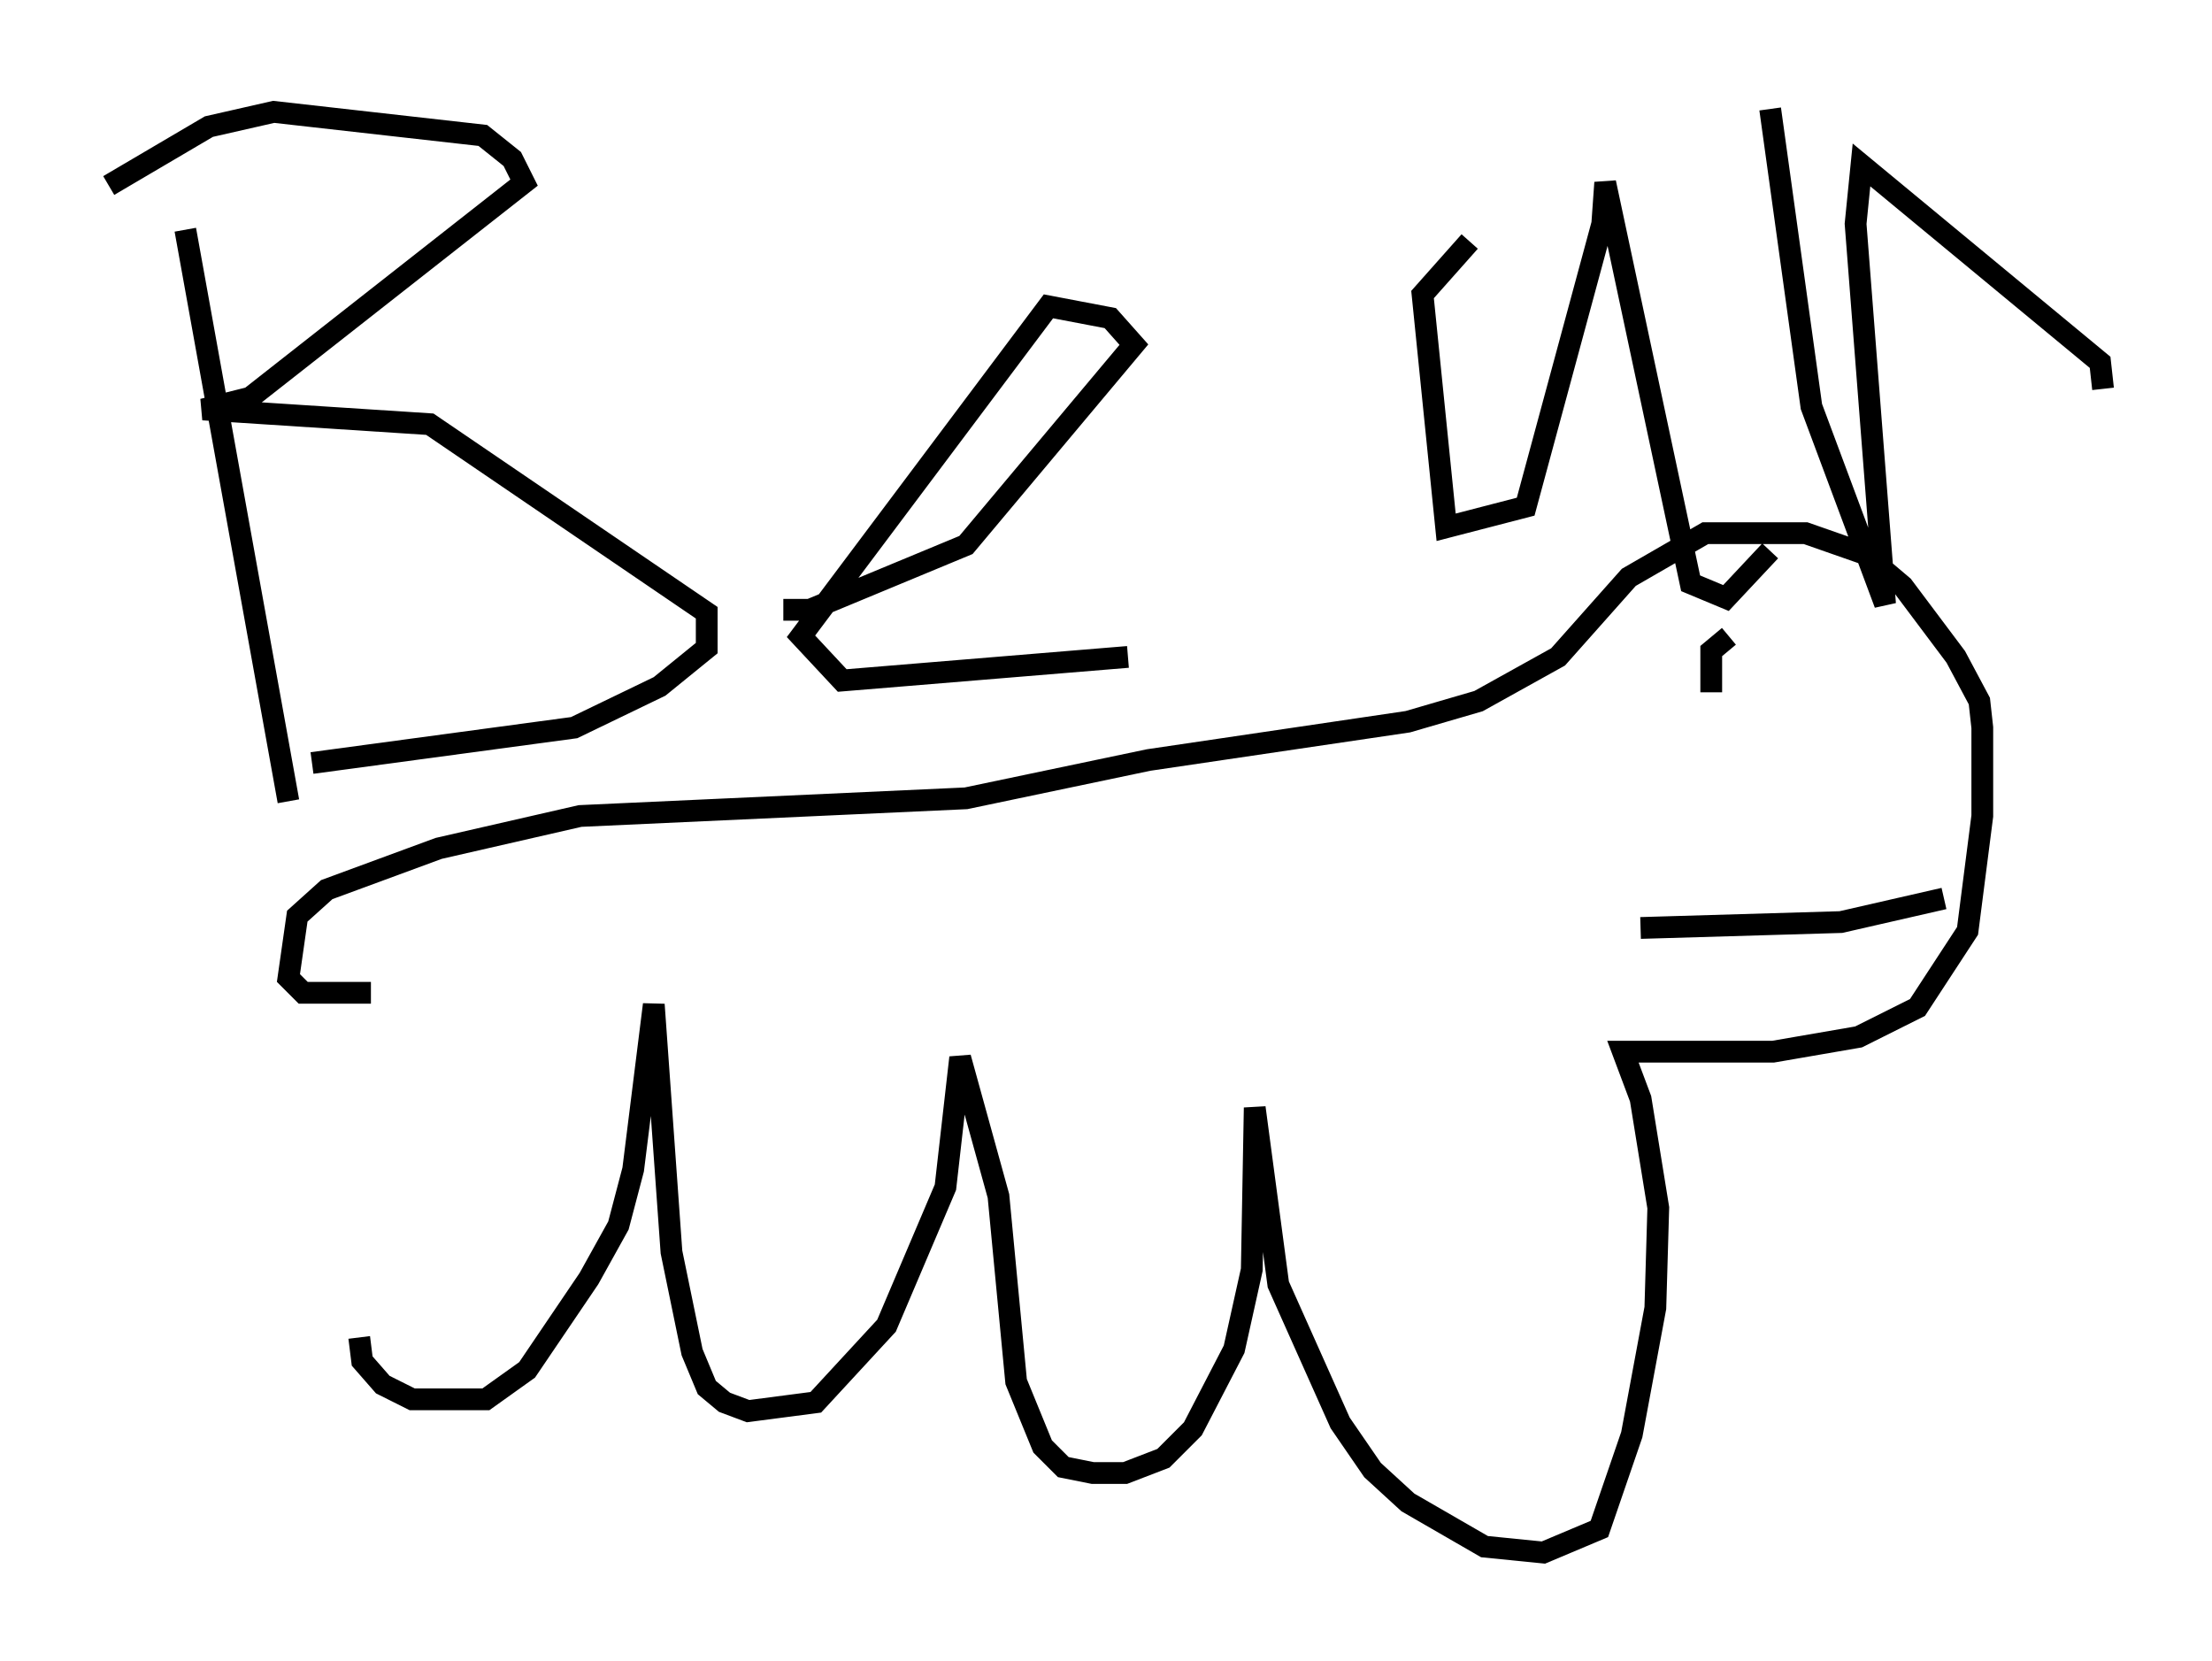 <?xml version="1.0" encoding="utf-8" ?>
<svg baseProfile="full" height="76.305" version="1.1" width="101.609" xmlns="http://www.w3.org/2000/svg" xmlns:ev="http://www.w3.org/2001/xml-events" xmlns:xlink="http://www.w3.org/1999/xlink"><defs /><rect fill="white" height="76.305" width="101.609" x="0" y="0" /><path d="M17.178, 45.189 m-0.677, 16.238 l0.135, 1.083 0.947, 1.083 l1.353, 0.677 3.383, 0.0 l1.894, -1.353 2.842, -4.195 l1.353, -2.436 0.677, -2.571 l0.947, -7.578 0.812, 11.367 l0.947, 4.601 0.677, 1.624 l0.812, 0.677 1.083, 0.406 l3.112, -0.406 3.248, -3.518 l2.706, -6.36 0.677, -5.954 l1.759, 6.36 0.812, 8.525 l1.218, 2.977 0.947, 0.947 l1.353, 0.271 1.488, 0.0 l1.759, -0.677 1.353, -1.353 l1.894, -3.654 0.812, -3.654 l0.135, -7.442 1.083, 8.119 l2.842, 6.36 1.488, 2.165 l1.624, 1.488 3.518, 2.03 l2.706, 0.271 2.571, -1.083 l1.488, -4.33 1.083, -5.819 l0.135, -4.601 -0.812, -5.007 l-0.812, -2.165 6.901, 0.0 l3.924, -0.677 2.706, -1.353 l2.3, -3.518 0.677, -5.277 l0.0, -4.059 -0.135, -1.218 l-1.083, -2.03 -2.436, -3.248 l-1.759, -1.488 -2.706, -0.947 l-4.601, 0.0 -3.518, 2.03 l-3.248, 3.654 -3.654, 2.03 l-3.248, 0.947 -11.908, 1.759 l-8.39, 1.759 -17.726, 0.812 l-6.495, 1.488 -5.142, 1.894 l-1.353, 1.218 -0.406, 2.842 l0.677, 0.677 3.112, 0.0 m72.259, -4.33 l-4.736, 1.083 -9.202, 0.271 m4.059, -13.396 l-0.812, 0.677 0.0, 1.894 m-70.094, -21.245 l4.736, 26.251 m-8.254, -28.281 l4.601, -2.706 2.977, -0.677 l9.607, 1.083 1.353, 1.083 l0.541, 1.083 -12.584, 9.878 l-2.165, 0.541 10.419, 0.677 l12.72, 8.66 0.0, 1.624 l-2.165, 1.759 -3.924, 1.894 l-12.043, 1.624 m21.651, -7.036 l1.218, 0.0 7.172, -2.977 l7.713, -9.202 -1.083, -1.218 l-2.842, -0.541 -11.367, 15.155 l1.894, 2.03 13.126, -1.083 m15.697, -19.08 l-2.165, 2.436 1.083, 10.69 l3.654, -0.947 3.518, -12.99 l0.135, -1.894 3.924, 18.403 l1.624, 0.677 2.03, -2.165 m0.0, -20.297 l1.894, 13.667 3.383, 9.066 l-1.353, -17.456 0.271, -2.706 l10.961, 9.066 0.135, 1.218 " fill="none" stroke="black" stroke-width="1" /></svg>